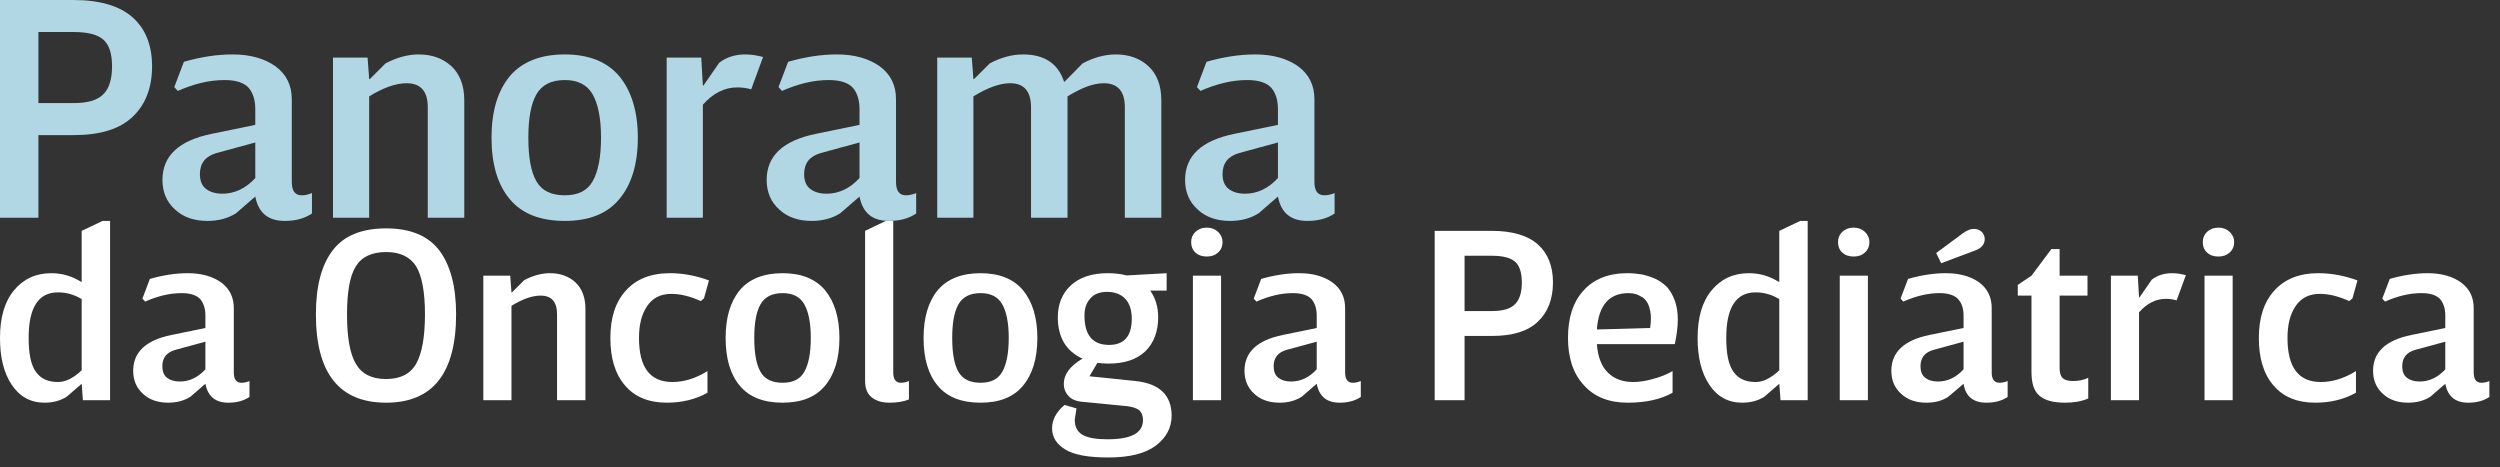 <svg width="230" height="43" viewBox="0 0 230 43" fill="none" xmlns="http://www.w3.org/2000/svg">
<rect x="0" y="0" width="230" height="43" fill="#333333" stroke="none"/>
<path d="M117.57 18.085L115.802 19.617C115.066 20.088 114.182 20.324 113.181 20.324C111.973 20.324 110.972 20 110.206 19.293C109.411 18.586 109.028 17.673 109.028 16.553C109.028 14.344 110.53 12.931 113.564 12.312L117.57 11.487V10.014C117.57 9.219 117.363 8.571 116.981 8.1C116.568 7.629 115.832 7.364 114.742 7.364C113.328 7.364 111.914 7.717 110.442 8.365L110.118 8.012L111.001 5.685C112.533 5.243 114.035 5.007 115.478 5.007C117.128 5.007 118.424 5.39 119.425 6.097C120.427 6.833 120.927 7.835 120.927 9.131V16.73C120.927 17.555 121.222 17.967 121.841 17.967C122.135 17.967 122.43 17.908 122.783 17.761V19.646C122.076 20.117 121.251 20.324 120.279 20.324C118.748 20.324 117.864 19.587 117.57 18.085ZM117.57 13.107L114.006 14.079C112.975 14.374 112.474 15.022 112.474 16.023C112.474 16.612 112.651 17.084 113.034 17.378C113.417 17.673 113.917 17.82 114.536 17.82C115.655 17.82 116.686 17.349 117.57 16.377V13.107Z" fill="#B1D6E4"/>
<path d="M97.947 7.511L99.597 5.832C100.598 5.302 101.629 5.007 102.66 5.007C103.897 5.007 104.898 5.39 105.664 6.097C106.43 6.804 106.842 7.864 106.842 9.219V20.029H103.485V9.867C103.485 8.395 102.837 7.658 101.541 7.658C100.598 7.658 99.508 8.071 98.212 8.866V20.029H94.854V9.867C94.854 8.395 94.207 7.658 92.94 7.658C91.968 7.658 90.849 8.071 89.553 8.866V20.029H86.224V5.302H89.405L89.553 7.275H89.612L91.055 5.832C92.056 5.302 93.087 5.007 94.118 5.007C96.091 5.007 97.358 5.861 97.888 7.511H97.947Z" fill="#B1D6E4"/>
<path d="M79.075 18.085L77.308 19.617C76.572 20.088 75.688 20.324 74.686 20.324C73.479 20.324 72.477 20 71.712 19.293C70.916 18.586 70.533 17.673 70.533 16.553C70.533 14.344 72.035 12.931 75.069 12.312L79.075 11.487V10.014C79.075 9.219 78.869 8.571 78.486 8.1C78.074 7.629 77.337 7.364 76.248 7.364C74.834 7.364 73.42 7.717 71.947 8.365L71.623 8.012L72.507 5.685C74.038 5.243 75.54 5.007 76.984 5.007C78.633 5.007 79.929 5.39 80.931 6.097C81.932 6.833 82.433 7.835 82.433 9.131V16.73C82.433 17.555 82.728 17.967 83.346 17.967C83.641 17.967 83.935 17.908 84.288 17.761V19.646C83.582 20.117 82.757 20.324 81.785 20.324C80.253 20.324 79.37 19.587 79.075 18.085ZM79.075 13.107L75.511 14.079C74.48 14.374 73.98 15.022 73.98 16.023C73.98 16.612 74.156 17.084 74.539 17.378C74.922 17.673 75.423 17.82 76.041 17.82C77.16 17.82 78.192 17.349 79.075 16.377V13.107Z" fill="#B1D6E4"/>
<path d="M64.663 7.864H64.722L66.166 5.773C66.814 5.272 67.609 5.007 68.581 5.007C69.111 5.007 69.641 5.096 70.201 5.243L69.111 8.218C68.699 8.1 68.257 8.041 67.815 8.041C66.666 8.041 65.606 8.571 64.663 9.632V20.029H61.335V5.302H64.516L64.663 7.864Z" fill="#B1D6E4"/>
<path d="M51.965 20.324C49.727 20.324 48.019 19.676 46.899 18.321C45.78 16.995 45.22 15.11 45.22 12.665C45.22 10.25 45.78 8.365 46.899 7.01C48.019 5.685 49.727 5.007 51.965 5.007C54.175 5.007 55.853 5.685 56.973 7.01C58.092 8.365 58.681 10.25 58.681 12.665C58.681 15.11 58.092 16.995 56.973 18.321C55.853 19.676 54.175 20.324 51.965 20.324ZM51.965 7.364C50.728 7.364 49.845 7.805 49.344 8.689C48.843 9.573 48.608 10.898 48.608 12.665C48.608 14.462 48.843 15.788 49.344 16.671C49.845 17.555 50.728 17.967 51.965 17.967C53.173 17.967 54.027 17.555 54.528 16.671C55.029 15.788 55.294 14.462 55.294 12.665C55.294 10.898 55.029 9.573 54.528 8.689C54.027 7.805 53.173 7.364 51.965 7.364Z" fill="#B1D6E4"/>
<path d="M33.964 7.275H34.023L35.466 5.832C36.468 5.302 37.499 5.007 38.529 5.007C39.767 5.007 40.768 5.39 41.534 6.097C42.3 6.804 42.712 7.864 42.712 9.219V20.029H39.354V9.867C39.354 8.395 38.706 7.658 37.41 7.658C36.409 7.658 35.26 8.071 33.964 8.866V20.029H30.636V5.302H33.817L33.964 7.275Z" fill="#B1D6E4"/>
<path d="M23.486 18.085L21.719 19.617C20.983 20.088 20.099 20.324 19.098 20.324C17.89 20.324 16.889 20 16.123 19.293C15.328 18.586 14.945 17.673 14.945 16.553C14.945 14.344 16.447 12.931 19.481 12.312L23.486 11.487V10.014C23.486 9.219 23.28 8.571 22.898 8.1C22.485 7.629 21.749 7.364 20.659 7.364C19.245 7.364 17.831 7.717 16.358 8.365L16.035 8.012L16.918 5.685C18.45 5.243 19.952 5.007 21.395 5.007C23.045 5.007 24.341 5.39 25.342 6.097C26.344 6.833 26.844 7.835 26.844 9.131V16.73C26.844 17.555 27.139 17.967 27.758 17.967C28.052 17.967 28.347 17.908 28.7 17.761V19.646C27.993 20.117 27.168 20.324 26.196 20.324C24.665 20.324 23.781 19.587 23.486 18.085ZM23.486 13.107L19.922 14.079C18.892 14.374 18.391 15.022 18.391 16.023C18.391 16.612 18.568 17.084 18.951 17.378C19.334 17.673 19.834 17.82 20.453 17.82C21.572 17.82 22.603 17.349 23.486 16.377V13.107Z" fill="#B1D6E4"/>
<path d="M0 0H6.775C9.219 0 11.046 0.56 12.224 1.62C13.402 2.68 13.991 4.183 13.991 6.097C13.991 8.041 13.402 9.602 12.224 10.722C11.046 11.87 9.219 12.43 6.775 12.43H3.535V20.029H0V0ZM3.535 9.484H6.775C8.071 9.484 8.984 9.219 9.514 8.66C10.044 8.129 10.309 7.275 10.309 6.097C10.309 4.948 10.044 4.124 9.514 3.652C8.984 3.181 8.071 2.945 6.775 2.945H3.535V9.484Z" fill="#B1D6E4"/>
<path d="M224.967 35.306L223.593 36.497C223.02 36.864 222.333 37.047 221.554 37.047C220.614 37.047 219.835 36.795 219.24 36.245C218.621 35.695 218.323 34.985 218.323 34.114C218.323 32.396 219.492 31.297 221.851 30.816L224.967 30.174V29.029C224.967 28.41 224.807 27.906 224.509 27.54C224.188 27.173 223.615 26.967 222.768 26.967C221.668 26.967 220.569 27.242 219.423 27.746L219.171 27.471L219.858 25.661C221.05 25.317 222.218 25.134 223.341 25.134C224.623 25.134 225.631 25.432 226.41 25.982C227.189 26.555 227.579 27.333 227.579 28.341V34.252C227.579 34.893 227.808 35.214 228.289 35.214C228.518 35.214 228.747 35.168 229.022 35.054V36.52C228.472 36.886 227.831 37.047 227.075 37.047C225.883 37.047 225.196 36.474 224.967 35.306ZM224.967 31.434L222.195 32.19C221.393 32.419 221.004 32.923 221.004 33.702C221.004 34.16 221.141 34.527 221.439 34.756C221.737 34.985 222.126 35.1 222.607 35.1C223.478 35.1 224.28 34.733 224.967 33.977V31.434Z" fill="white"/>
<path d="M213.427 27.036C212.419 27.036 211.686 27.425 211.182 28.181C210.678 28.937 210.449 29.899 210.449 31.09C210.449 33.794 211.457 35.145 213.519 35.145C214.573 35.145 215.649 34.825 216.749 34.137V36.13C215.649 36.749 214.389 37.047 213.015 37.047C211.342 37.047 210.06 36.52 209.166 35.466C208.25 34.412 207.814 32.946 207.814 31.09C207.814 29.258 208.273 27.792 209.235 26.738C210.174 25.684 211.526 25.134 213.29 25.134C214.504 25.134 215.695 25.363 216.886 25.799L216.428 27.448L216.13 27.7C215.168 27.265 214.275 27.036 213.427 27.036Z" fill="white"/>
<path d="M202.656 22.271C202.656 21.904 202.771 21.607 203.046 21.332C203.32 21.08 203.664 20.942 204.099 20.942C204.512 20.942 204.855 21.08 205.13 21.332C205.405 21.607 205.543 21.904 205.543 22.271C205.543 22.66 205.405 22.981 205.13 23.233C204.855 23.485 204.512 23.6 204.099 23.6C203.664 23.6 203.32 23.485 203.046 23.233C202.771 22.981 202.656 22.66 202.656 22.271ZM205.405 25.364V36.818H202.816V25.364H205.405Z" fill="white"/>
<path d="M196.792 27.356H196.838L197.96 25.73C198.464 25.34 199.083 25.134 199.839 25.134C200.251 25.134 200.664 25.203 201.099 25.317L200.251 27.631C199.93 27.54 199.587 27.494 199.243 27.494C198.35 27.494 197.525 27.906 196.792 28.731V36.818H194.203V25.363H196.677L196.792 27.356Z" fill="white"/>
<path d="M185.636 27.196V26.211L186.896 25.363L188.728 22.912H189.484V25.363H192.05V27.196H189.484V33.862C189.484 34.298 189.576 34.596 189.759 34.779C189.942 34.962 190.263 35.054 190.721 35.054C191.225 35.054 191.706 34.962 192.119 34.756V36.657C191.5 36.932 190.79 37.047 189.988 37.047C188.912 37.047 188.133 36.841 187.629 36.405C187.125 35.993 186.896 35.26 186.896 34.206V27.196H185.636Z" fill="white"/>
<path d="M178.128 23.279L180.602 21.446C180.969 21.194 181.289 21.056 181.564 21.056C181.862 21.056 182.114 21.148 182.297 21.308C182.481 21.492 182.595 21.721 182.595 21.996C182.595 22.454 182.32 22.797 181.816 23.004L178.586 24.218L178.128 23.279ZM180.648 35.306L179.25 36.497C178.701 36.864 178.036 37.047 177.234 37.047C176.295 37.047 175.516 36.795 174.921 36.245C174.302 35.695 174.004 34.985 174.004 34.114C174.004 32.396 175.173 31.297 177.509 30.816L180.648 30.174V29.029C180.648 28.41 180.487 27.906 180.167 27.54C179.846 27.173 179.273 26.967 178.426 26.967C177.349 26.967 176.249 27.242 175.104 27.746L174.852 27.471L175.539 25.661C176.73 25.317 177.899 25.134 179.021 25.134C180.304 25.134 181.312 25.432 182.091 25.982C182.847 26.555 183.237 27.333 183.237 28.341V34.252C183.237 34.893 183.466 35.214 183.97 35.214C184.176 35.214 184.428 35.168 184.703 35.054V36.52C184.153 36.886 183.511 37.047 182.755 37.047C181.541 37.047 180.831 36.474 180.648 35.306ZM180.648 31.434L177.876 32.19C177.074 32.419 176.685 32.923 176.685 33.702C176.685 34.16 176.822 34.527 177.12 34.756C177.418 34.985 177.807 35.1 178.288 35.1C179.159 35.1 179.961 34.733 180.648 33.977V31.434Z" fill="white"/>
<path d="M169.098 22.271C169.098 21.904 169.212 21.607 169.487 21.332C169.762 21.08 170.106 20.942 170.541 20.942C170.954 20.942 171.297 21.08 171.572 21.332C171.847 21.607 171.984 21.904 171.984 22.271C171.984 22.66 171.847 22.981 171.572 23.233C171.297 23.485 170.954 23.6 170.541 23.6C170.106 23.6 169.762 23.485 169.487 23.233C169.212 22.981 169.098 22.66 169.098 22.271ZM171.847 25.364V36.818H169.258V25.364H171.847Z" fill="white"/>
<path d="M166.306 20.323V36.818H163.809L163.694 35.306L162.32 36.497C161.747 36.864 161.06 37.047 160.281 37.047C158.998 37.047 157.99 36.497 157.257 35.397C156.524 34.298 156.18 32.877 156.18 31.09C156.18 29.235 156.592 27.769 157.463 26.715C158.333 25.661 159.479 25.134 160.899 25.134C161.907 25.134 162.824 25.409 163.694 25.959V21.24L165.619 20.323H166.306ZM161.518 35.145C162.205 35.145 162.915 34.802 163.694 34.069V27.517C163.007 27.104 162.297 26.898 161.518 26.898C159.708 26.898 158.815 28.296 158.815 31.09C158.815 32.534 159.021 33.565 159.479 34.206C159.937 34.848 160.602 35.145 161.518 35.145Z" fill="white"/>
<path d="M154.358 29.395C154.358 30.037 154.266 30.793 154.083 31.663H146.913C147.004 32.855 147.348 33.725 147.943 34.298C148.539 34.87 149.295 35.145 150.257 35.145C150.807 35.145 151.426 35.054 152.136 34.848C152.823 34.664 153.419 34.412 153.877 34.137V36.13C152.777 36.749 151.403 37.047 149.753 37.047C148.035 37.047 146.684 36.52 145.721 35.443C144.736 34.389 144.255 32.923 144.255 31.09C144.255 29.258 144.713 27.792 145.676 26.738C146.615 25.684 147.966 25.134 149.73 25.134C150.189 25.134 150.647 25.18 151.059 25.249C151.472 25.34 151.907 25.478 152.319 25.661C152.732 25.867 153.075 26.119 153.373 26.417C153.648 26.738 153.9 27.15 154.083 27.654C154.266 28.158 154.358 28.754 154.358 29.395ZM146.913 30.312L151.815 30.174C151.861 29.853 151.884 29.556 151.884 29.281C151.884 28.8 151.792 28.387 151.655 28.044C151.517 27.723 151.311 27.471 151.082 27.333C150.83 27.196 150.601 27.081 150.418 27.036C150.234 26.99 150.028 26.967 149.822 26.967C148.035 26.967 147.073 28.089 146.913 30.312Z" fill="white"/>
<path d="M131.991 21.24H137.26C139.162 21.24 140.582 21.675 141.498 22.5C142.415 23.324 142.873 24.493 142.873 25.982C142.873 27.494 142.415 28.708 141.498 29.578C140.582 30.472 139.162 30.907 137.26 30.907H134.74V36.818H131.991V21.24ZM134.74 28.616H137.26C138.268 28.616 138.978 28.41 139.391 27.975C139.803 27.562 140.009 26.898 140.009 25.982C140.009 25.088 139.803 24.447 139.391 24.08C138.978 23.714 138.268 23.53 137.26 23.53H134.74V28.616Z" fill="white"/>
<path d="M121.138 35.306L119.763 36.497C119.191 36.864 118.503 37.047 117.724 37.047C116.785 37.047 116.006 36.795 115.411 36.245C114.792 35.695 114.494 34.985 114.494 34.114C114.494 32.396 115.663 31.297 118.022 30.816L121.138 30.174V29.029C121.138 28.41 120.978 27.906 120.68 27.54C120.359 27.173 119.786 26.967 118.939 26.967C117.839 26.967 116.739 27.242 115.594 27.746L115.342 27.471L116.029 25.661C117.22 25.317 118.389 25.134 119.511 25.134C120.794 25.134 121.802 25.432 122.581 25.982C123.36 26.555 123.75 27.333 123.75 28.341V34.252C123.75 34.893 123.979 35.214 124.46 35.214C124.689 35.214 124.918 35.168 125.193 35.054V36.52C124.643 36.886 124.002 37.047 123.246 37.047C122.054 37.047 121.367 36.474 121.138 35.306ZM121.138 31.434L118.366 32.19C117.564 32.419 117.175 32.923 117.175 33.702C117.175 34.16 117.312 34.527 117.61 34.756C117.908 34.985 118.297 35.1 118.778 35.1C119.649 35.1 120.451 34.733 121.138 33.977V31.434Z" fill="white"/>
<path d="M109.588 22.271C109.588 21.904 109.702 21.607 109.977 21.332C110.252 21.08 110.596 20.942 111.031 20.942C111.444 20.942 111.787 21.08 112.062 21.332C112.337 21.607 112.474 21.904 112.474 22.271C112.474 22.66 112.337 22.981 112.062 23.233C111.787 23.485 111.444 23.6 111.031 23.6C110.596 23.6 110.252 23.485 109.977 23.233C109.702 22.981 109.588 22.66 109.588 22.271ZM112.337 25.364V36.818H109.748V25.364H112.337Z" fill="white"/>
<path d="M100.229 34.618L104.467 35.054C106.666 35.283 107.789 36.36 107.789 38.238C107.789 39.338 107.308 40.254 106.346 40.987C105.383 41.72 103.94 42.087 101.97 42.087C100.137 42.087 98.831 41.858 98.007 41.354C97.182 40.85 96.793 40.208 96.793 39.407C96.793 38.628 97.159 37.917 97.938 37.253L99.038 37.574L98.877 38.605C98.877 39.292 99.129 39.75 99.633 40.025C100.137 40.3 100.893 40.414 101.901 40.414C104.055 40.414 105.154 39.842 105.154 38.651C105.154 38.261 105.04 37.963 104.834 37.757C104.605 37.574 104.238 37.436 103.711 37.368L99.679 36.978C99.038 36.932 98.579 36.749 98.305 36.428C98.007 36.108 97.869 35.741 97.869 35.306C97.869 34.435 98.442 33.679 99.587 32.992C98.075 32.305 97.319 31.022 97.319 29.189C97.319 27.998 97.709 27.013 98.511 26.257C99.312 25.524 100.435 25.134 101.901 25.134C102.543 25.134 103.138 25.203 103.642 25.34L107.331 25.134V26.738H105.819C106.3 27.402 106.552 28.227 106.552 29.189C106.552 30.518 106.139 31.572 105.361 32.328C104.559 33.084 103.436 33.45 101.993 33.45C101.626 33.45 101.283 33.427 100.962 33.381L100.229 34.618ZM101.855 26.852C101.168 26.852 100.641 27.058 100.298 27.471C99.931 27.883 99.771 28.41 99.771 29.029C99.771 30.838 100.527 31.732 102.039 31.732C103.413 31.732 104.123 30.93 104.123 29.326C104.123 28.525 103.917 27.906 103.528 27.494C103.138 27.081 102.589 26.852 101.855 26.852Z" fill="white"/>
<path d="M90.215 37.047C88.474 37.047 87.145 36.543 86.275 35.489C85.404 34.458 84.969 32.992 84.969 31.09C84.969 29.212 85.404 27.746 86.275 26.692C87.145 25.661 88.474 25.134 90.215 25.134C91.933 25.134 93.239 25.661 94.11 26.692C94.98 27.746 95.438 29.212 95.438 31.09C95.438 32.992 94.98 34.458 94.11 35.489C93.239 36.543 91.933 37.047 90.215 37.047ZM90.215 26.967C89.253 26.967 88.566 27.311 88.176 27.998C87.787 28.685 87.603 29.716 87.603 31.09C87.603 32.488 87.787 33.519 88.176 34.206C88.566 34.893 89.253 35.214 90.215 35.214C91.154 35.214 91.819 34.893 92.208 34.206C92.598 33.519 92.804 32.488 92.804 31.09C92.804 29.716 92.598 28.685 92.208 27.998C91.819 27.311 91.154 26.967 90.215 26.967Z" fill="white"/>
<path d="M81.491 20.323H82.178V34.252C82.178 34.893 82.407 35.214 82.888 35.214C83.118 35.214 83.347 35.168 83.622 35.054V36.749C83.118 36.955 82.522 37.047 81.835 37.047C81.147 37.047 80.621 36.886 80.208 36.566C79.796 36.245 79.59 35.741 79.59 35.054V21.24L81.491 20.323Z" fill="white"/>
<path d="M72.004 37.047C70.263 37.047 68.934 36.543 68.064 35.489C67.193 34.458 66.758 32.992 66.758 31.09C66.758 29.212 67.193 27.746 68.064 26.692C68.934 25.661 70.263 25.134 72.004 25.134C73.722 25.134 75.028 25.661 75.899 26.692C76.769 27.746 77.227 29.212 77.227 31.09C77.227 32.992 76.769 34.458 75.899 35.489C75.028 36.543 73.722 37.047 72.004 37.047ZM72.004 26.967C71.042 26.967 70.355 27.311 69.965 27.998C69.576 28.685 69.392 29.716 69.392 31.09C69.392 32.488 69.576 33.519 69.965 34.206C70.355 34.893 71.042 35.214 72.004 35.214C72.943 35.214 73.608 34.893 73.997 34.206C74.387 33.519 74.593 32.488 74.593 31.09C74.593 29.716 74.387 28.685 73.997 27.998C73.608 27.311 72.943 26.967 72.004 26.967Z" fill="white"/>
<path d="M61.766 27.036C60.758 27.036 60.025 27.425 59.521 28.181C59.017 28.937 58.788 29.899 58.788 31.09C58.788 33.794 59.796 35.145 61.858 35.145C62.912 35.145 63.989 34.825 65.088 34.137V36.13C63.989 36.749 62.728 37.047 61.354 37.047C59.682 37.047 58.399 36.52 57.505 35.466C56.589 34.412 56.154 32.946 56.154 31.09C56.154 29.258 56.612 27.792 57.574 26.738C58.513 25.684 59.865 25.134 61.629 25.134C62.843 25.134 64.034 25.363 65.226 25.799L64.767 27.448L64.47 27.7C63.507 27.265 62.614 27.036 61.766 27.036Z" fill="white"/>
<path d="M47.055 26.898H47.101L48.224 25.776C49.002 25.363 49.804 25.134 50.606 25.134C51.568 25.134 52.347 25.432 52.943 25.982C53.538 26.532 53.859 27.356 53.859 28.41V36.818H51.248V28.914C51.248 27.769 50.743 27.196 49.736 27.196C48.956 27.196 48.063 27.517 47.055 28.135V36.818H44.466V25.363H46.941L47.055 26.898Z" fill="white"/>
<path d="M35.523 37.047C31.216 37.047 29.063 34.344 29.063 28.914C29.063 26.348 29.567 24.401 30.598 23.049C31.606 21.698 33.255 21.011 35.523 21.011C37.769 21.011 39.395 21.698 40.426 23.049C41.434 24.401 41.961 26.348 41.961 28.914C41.961 34.344 39.807 37.047 35.523 37.047ZM35.523 23.187C34.195 23.187 33.255 23.645 32.728 24.516C32.179 25.409 31.927 26.875 31.927 28.914C31.927 30.999 32.179 32.511 32.728 33.45C33.278 34.412 34.195 34.87 35.523 34.87C36.829 34.87 37.746 34.412 38.295 33.45C38.822 32.511 39.097 30.999 39.097 28.914C39.097 26.875 38.822 25.409 38.295 24.516C37.746 23.645 36.829 23.187 35.523 23.187Z" fill="white"/>
<path d="M18.897 35.306L17.523 36.497C16.95 36.864 16.263 37.047 15.484 37.047C14.544 37.047 13.765 36.795 13.17 36.245C12.551 35.695 12.254 34.985 12.254 34.114C12.254 32.396 13.422 31.297 15.781 30.816L18.897 30.174V29.029C18.897 28.41 18.737 27.906 18.439 27.54C18.118 27.173 17.546 26.967 16.698 26.967C15.598 26.967 14.499 27.242 13.353 27.746L13.101 27.471L13.788 25.661C14.98 25.317 16.148 25.134 17.271 25.134C18.553 25.134 19.561 25.432 20.34 25.982C21.119 26.555 21.509 27.333 21.509 28.341V34.252C21.509 34.893 21.738 35.214 22.219 35.214C22.448 35.214 22.677 35.168 22.952 35.054V36.52C22.402 36.886 21.761 37.047 21.005 37.047C19.814 37.047 19.126 36.474 18.897 35.306ZM18.897 31.434L16.125 32.19C15.323 32.419 14.934 32.923 14.934 33.702C14.934 34.16 15.071 34.527 15.369 34.756C15.667 34.985 16.056 35.1 16.538 35.1C17.408 35.1 18.21 34.733 18.897 33.977V31.434Z" fill="white"/>
<path d="M10.126 20.323V36.818H7.629L7.514 35.306L6.14 36.497C5.567 36.864 4.88 37.047 4.101 37.047C2.818 37.047 1.81 36.497 1.077 35.397C0.344 34.298 0 32.877 0 31.09C0 29.235 0.412 27.769 1.283 26.715C2.153 25.661 3.299 25.134 4.719 25.134C5.727 25.134 6.644 25.409 7.514 25.959V21.24L9.439 20.323H10.126ZM5.338 35.145C6.025 35.145 6.735 34.802 7.514 34.069V27.517C6.827 27.104 6.117 26.898 5.338 26.898C3.528 26.898 2.635 28.296 2.635 31.09C2.635 32.534 2.841 33.565 3.299 34.206C3.757 34.848 4.421 35.145 5.338 35.145Z" fill="white"/>
</svg>
